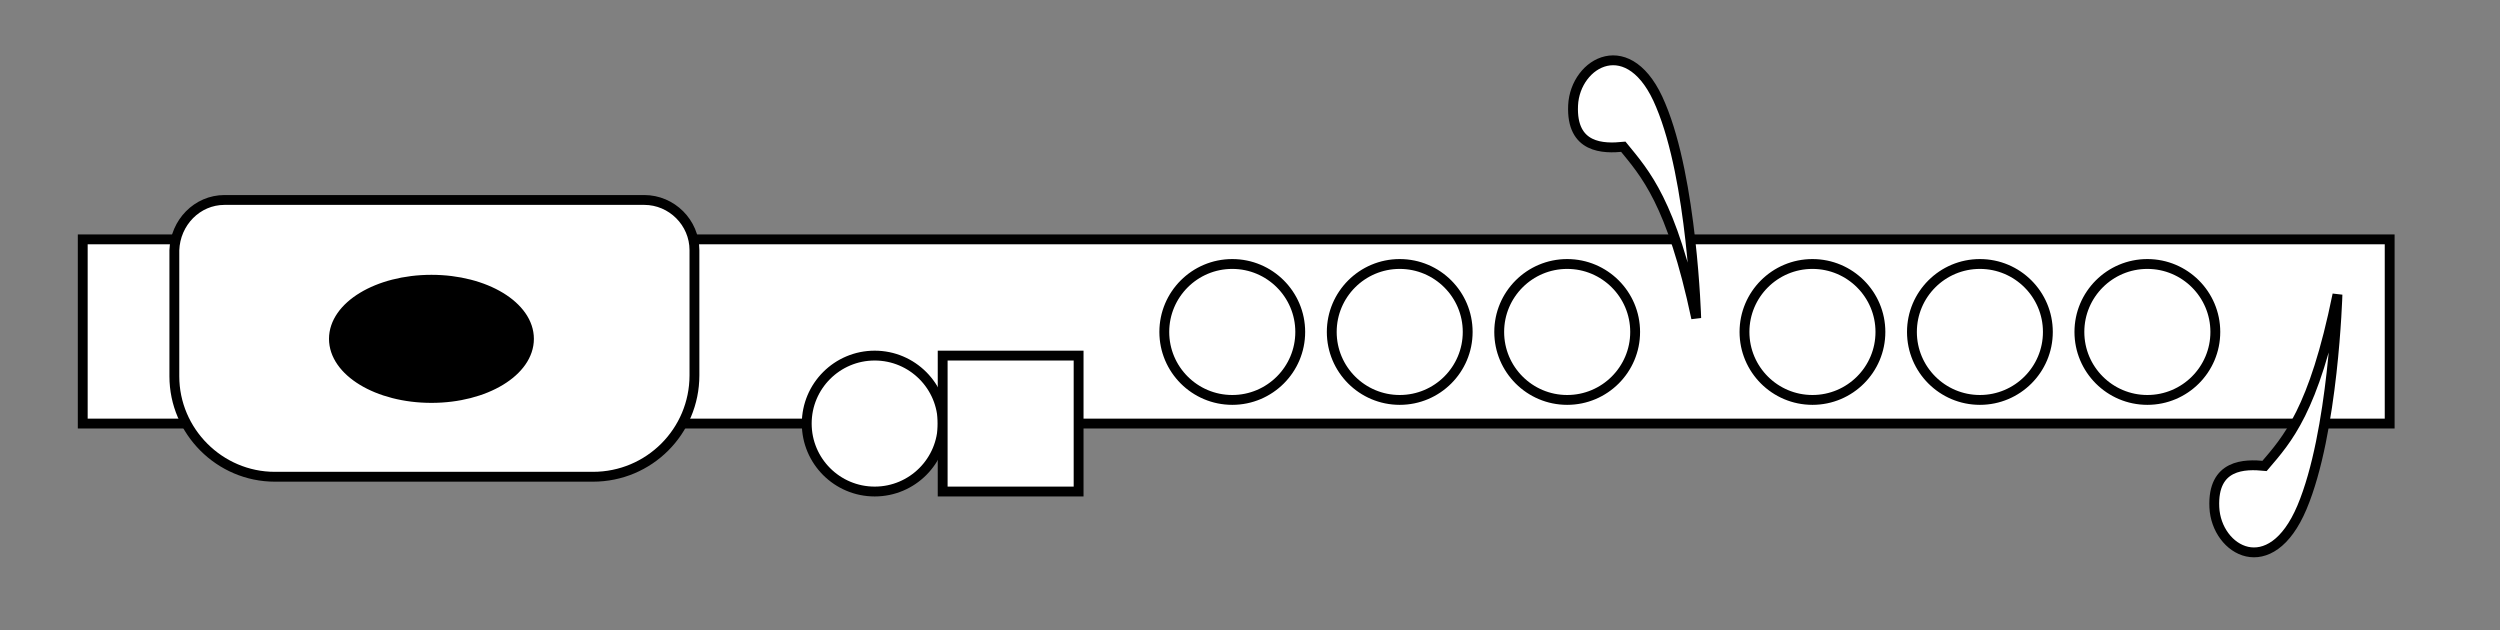 <?xml version="1.0" encoding="utf-8"?>
<!-- Generator: Adobe Illustrator 26.0.3, SVG Export Plug-In . SVG Version: 6.00 Build 0)  -->
<svg version="1.2" baseProfile="tiny" id="Flute" xmlns="http://www.w3.org/2000/svg" xmlns:xlink="http://www.w3.org/1999/xlink"
	 x="0px" y="0px" viewBox="0 0 253.8 64" overflow="visible" xml:space="preserve">
<rect x="0" y="0" width="253.8" height="64" fill="#808080" stroke="none"/>
<rect id="Body" x="8.4" y="24.3" fill="#FFFFFF" stroke="#000000" stroke-miterlimit="10" width="234.2" height="18.7"/>
<path id="Mouthpiece" fill="#FFFFFF" stroke="#000000" stroke-miterlimit="10" d="M22.8,20.3h42.6c2.8,0,5.1,2.3,5.1,5.1v12.7
	c0,5.7-4.6,10.3-10.3,10.3H27.9c-5.6,0-10.2-4.6-10.2-10.2V25.4C17.8,22.6,20,20.3,22.8,20.3z"/>
<ellipse id="Hole" stroke="#000000" stroke-miterlimit="10" cx="43.8" cy="34.4" rx="9.9" ry="6"/>
<circle id="L1A" fill="#FFFFFF" stroke="#000000" stroke-miterlimit="10" cx="88.8" cy="43" r="6.9"/>
<circle id="L2" fill="#FFFFFF" stroke="#000000" stroke-miterlimit="10" cx="125.1" cy="33.7" r="6.9"/>
<circle id="L3" fill="#FFFFFF" stroke="#000000" stroke-miterlimit="10" cx="142.1" cy="33.7" r="6.9"/>
<circle id="L4" fill="#FFFFFF" stroke="#000000" stroke-miterlimit="10" cx="159.1" cy="33.7" r="6.9"/>
<circle id="R2" fill="#FFFFFF" stroke="#000000" stroke-miterlimit="10" cx="184" cy="33.7" r="6.9"/>
<circle id="R3" fill="#FFFFFF" stroke="#000000" stroke-miterlimit="10" cx="201" cy="33.7" r="6.9"/>
<circle id="R4" fill="#FFFFFF" stroke="#000000" stroke-miterlimit="10" cx="218" cy="33.7" r="6.9"/>
<rect id="L1B" x="95.7" y="36.1" fill="#FFFFFF" stroke="#000000" stroke-miterlimit="10" width="13.8" height="13.8"/>
<path id="L5" fill="#FFFFFF" stroke="#000000" stroke-miterlimit="10" d="M172.2,32.3c0,0-0.4-14-3.6-21.6c-3.1-7.6-8.7-4.4-8.9,0
	c-0.2,4.4,3.1,4.4,5.1,4.2C167,17.6,169.7,20.5,172.2,32.3z"/>
<path id="R5" fill="#FFFFFF" stroke="#000000" stroke-miterlimit="10" d="M237.3,29.9c0,0-0.4,14-3.6,21.6s-8.7,4.4-8.9,0
	s3.1-4.4,5.1-4.2C232.2,44.6,234.9,41.7,237.3,29.9z"/>
</svg>
